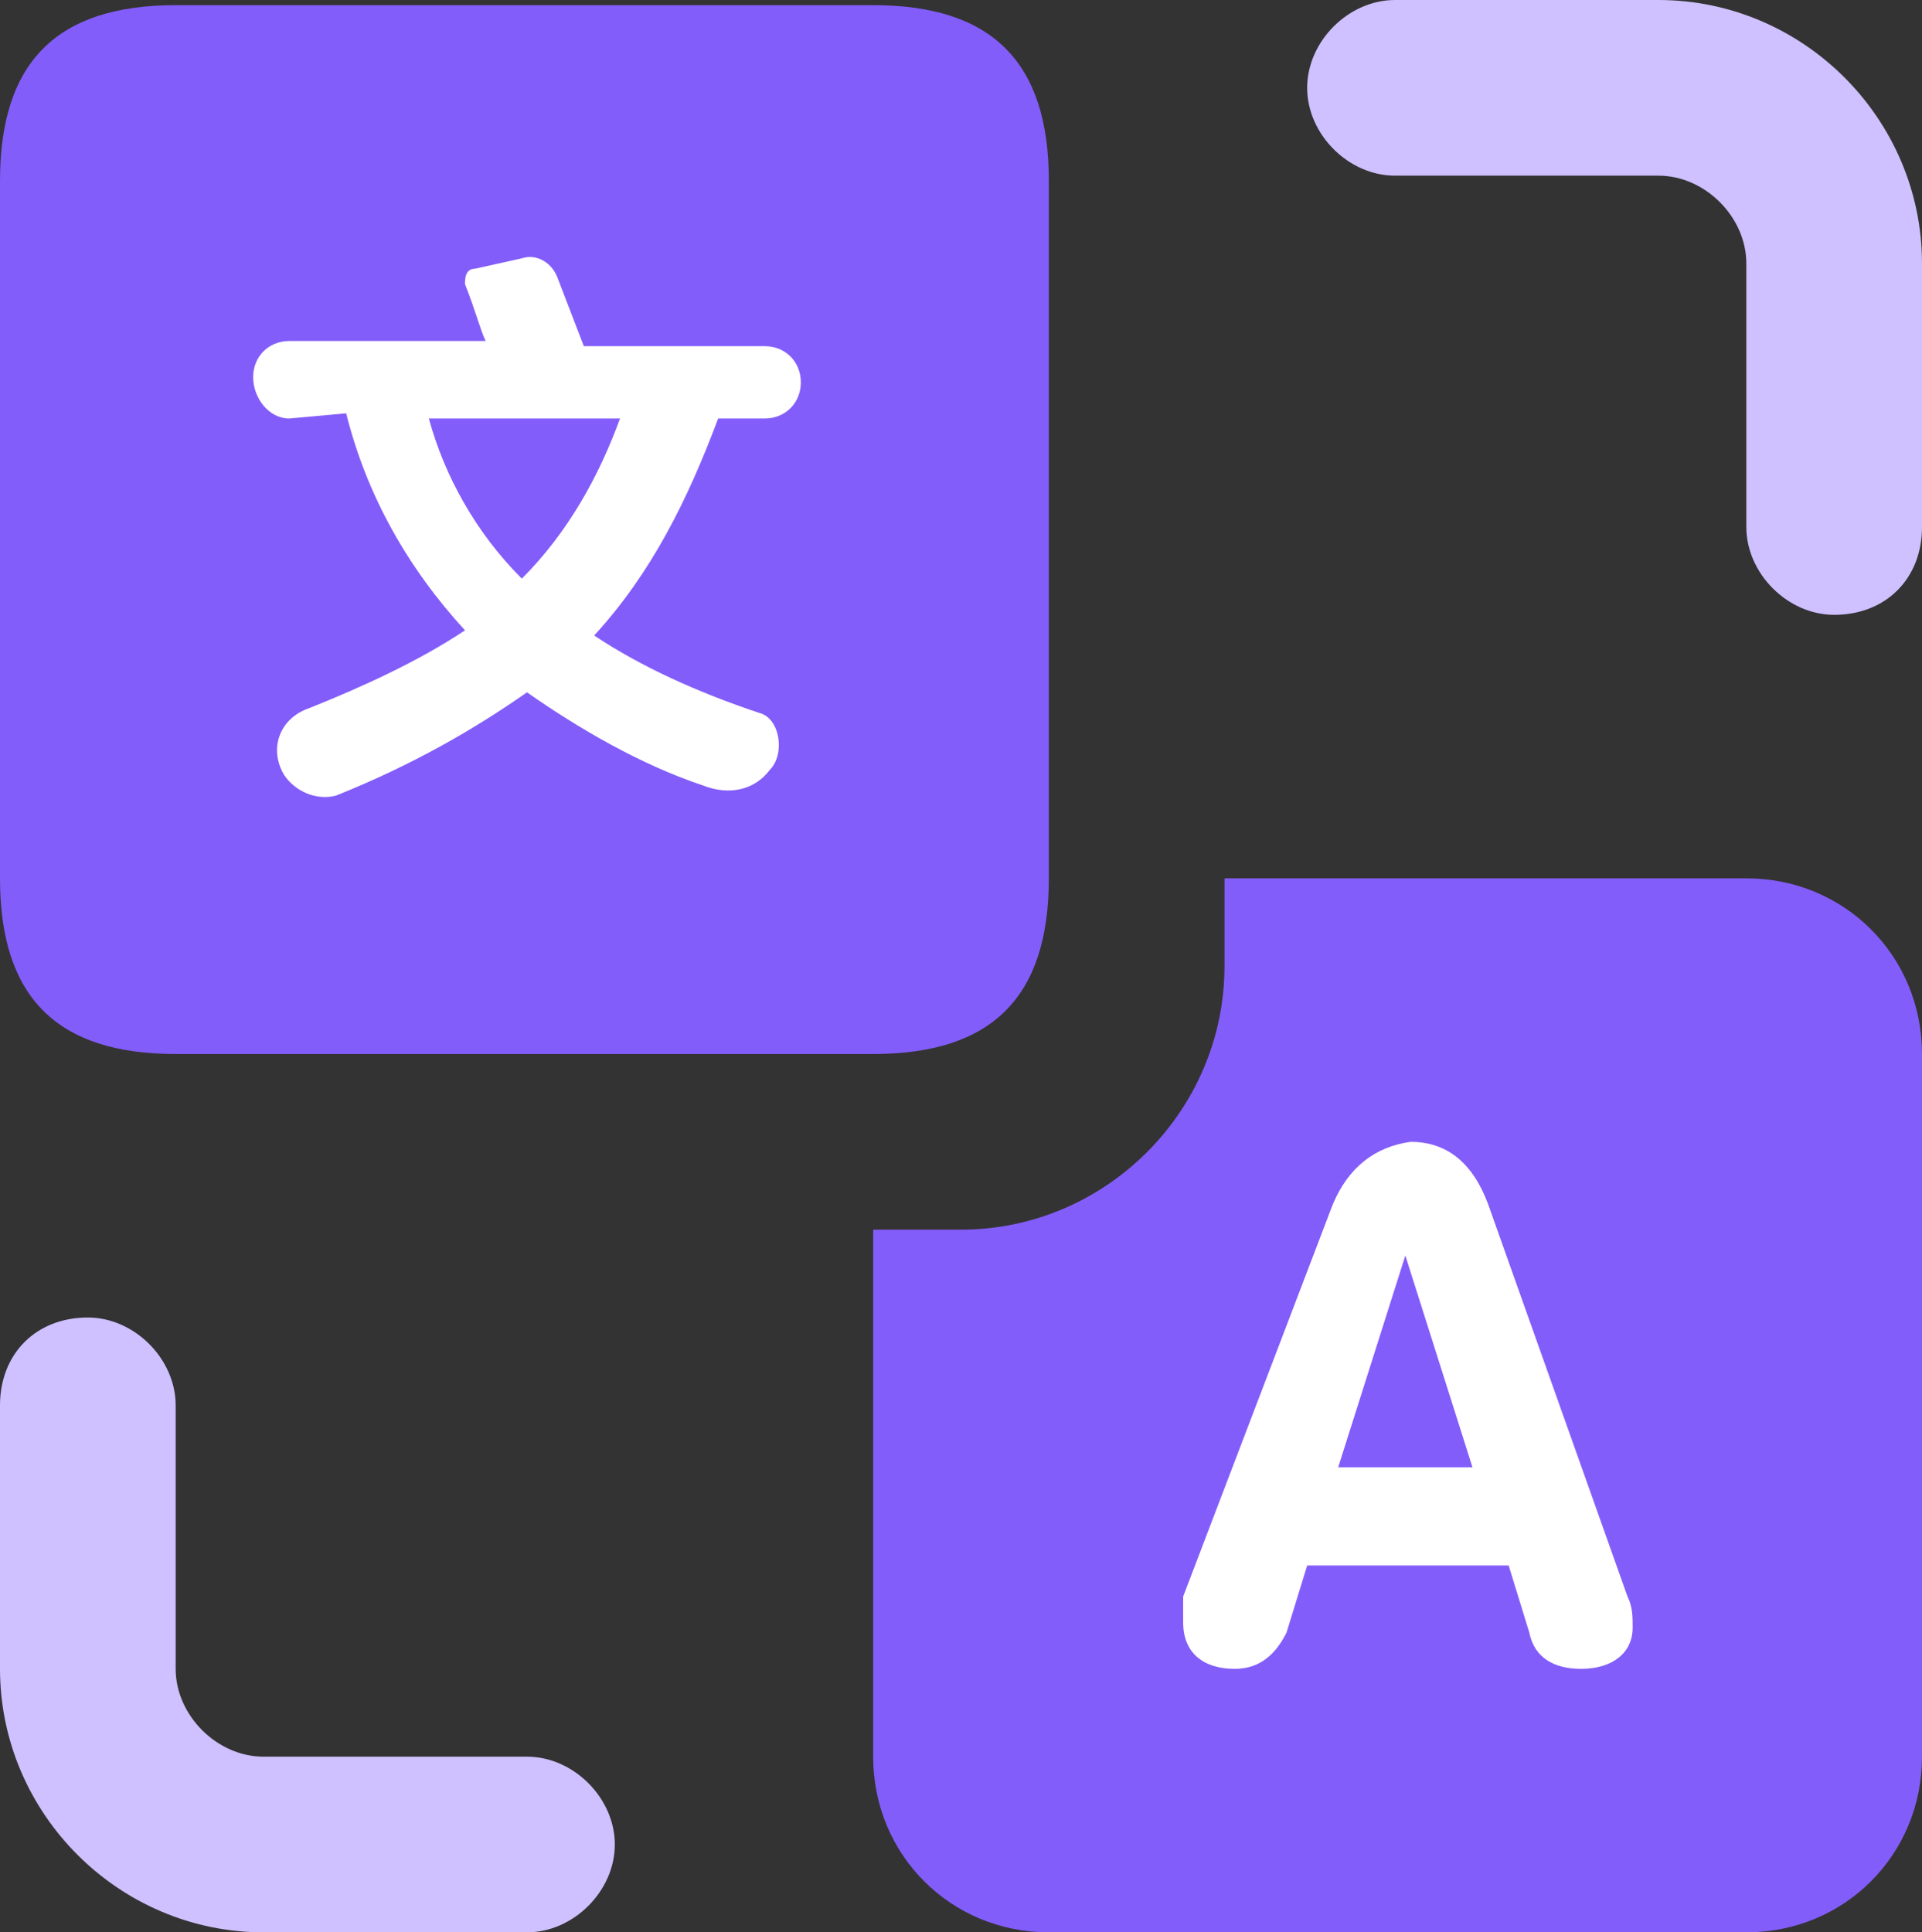 <?xml version="1.0" encoding="utf-8"?>
<!-- Generator: Adobe Illustrator 26.0.1, SVG Export Plug-In . SVG Version: 6.00 Build 0)  -->
<svg version="1.1" id="图层_1" xmlns="http://www.w3.org/2000/svg" xmlns:xlink="http://www.w3.org/1999/xlink" x="0px" y="0px"
	 viewBox="0 0 37.2 37.4" style="enable-background:new 0 0 37.2 37.4;" xml:space="preserve">
<rect x="0" y="0" width="37.2" height="37.4" fill="#333333" stroke="none"/>
<style type="text/css">
	.st0{fill:#835DFA;}
	.st1{fill:#FFFFFF;}
	.st2{fill:#CFC0FF;}
</style>
<path class="st0" d="M3.4,0.1h13.5c2.3,0,3.4,1.1,3.4,3.4V17c0,2.3-1.1,3.4-3.4,3.4H3.4C1.1,20.4,0,19.3,0,17V3.5
	C0,1.2,1.1,0.1,3.4,0.1z"/>
<path class="st0" d="M16.9,23.8V34c0,1.9,1.5,3.4,3.4,3.4l0,0h13.5c1.9,0,3.4-1.5,3.4-3.4V20.4c0-1.9-1.5-3.4-3.4-3.4l0,0H23.7v1.7
	c0,2.8-2.3,5.1-5.1,5.1H16.9z"/>
<path class="st1" d="M12,8.1H8.3c0.3,1.1,0.9,2.2,1.8,3.1C11,10.3,11.6,9.2,12,8.1z M5.6,8.1c-0.4,0-0.7-0.4-0.7-0.8
	c0-0.4,0.3-0.7,0.7-0.7h3.8C9.3,6.4,9.2,6,9,5.5c0-0.1,0-0.3,0.2-0.3L10.1,5c0.3-0.1,0.6,0.1,0.7,0.4l0.5,1.3h3.5
	c0.4,0,0.7,0.3,0.7,0.7s-0.3,0.7-0.7,0.7l0,0h-0.9c-0.6,1.6-1.3,3-2.4,4.2c0.9,0.6,2,1.1,3.2,1.5c0.4,0.1,0.5,0.8,0.2,1.1
	c-0.3,0.4-0.8,0.5-1.3,0.3c-1.2-0.4-2.4-1.1-3.4-1.8c-1,0.7-2.2,1.4-3.7,2c-0.4,0.1-0.8-0.1-1-0.4c-0.3-0.5-0.1-1.1,0.5-1.3
	c1-0.4,2.1-0.9,3-1.5C7.9,11,7.1,9.6,6.7,8L5.6,8.1L5.6,8.1z M22.9,30.9l2.9-7.6c0.3-0.7,0.8-1.1,1.5-1.2c0.7,0,1.2,0.4,1.5,1.2
	l2.7,7.6c0.1,0.2,0.1,0.4,0.1,0.6c0,0.5-0.4,0.8-1,0.8c-0.5,0-0.9-0.2-1-0.7l-0.4-1.3h-3.9l-0.4,1.3c-0.2,0.4-0.5,0.7-1,0.7
	c-0.6,0-1-0.3-1-0.9C22.9,31.3,22.9,31.2,22.9,30.9L22.9,30.9L22.9,30.9z M27.2,24.3l-1.3,4.1h2.6L27.2,24.3z"/>
<path class="st2" d="M1.7,25.5c0.9,0,1.7,0.8,1.7,1.7l0,0v5.1c0,0.9,0.8,1.7,1.7,1.7l0,0h5.1c0.9,0,1.7,0.8,1.7,1.7
	s-0.8,1.7-1.7,1.7l0,0H5.1c-2.8,0-5.1-2.3-5.1-5.1v-5.1C0,26.2,0.7,25.5,1.7,25.5L1.7,25.5z M35.5,11.9c-0.9,0-1.7-0.8-1.7-1.7l0,0
	V5.1c0-0.9-0.8-1.7-1.7-1.7l0,0H27c-0.9,0-1.7-0.8-1.7-1.7S26.1,0,27,0l0,0h5.1c2.8,0,5.1,2.3,5.1,5.1v5.1
	C37.2,11.2,36.5,11.9,35.5,11.9z"/>
</svg>
